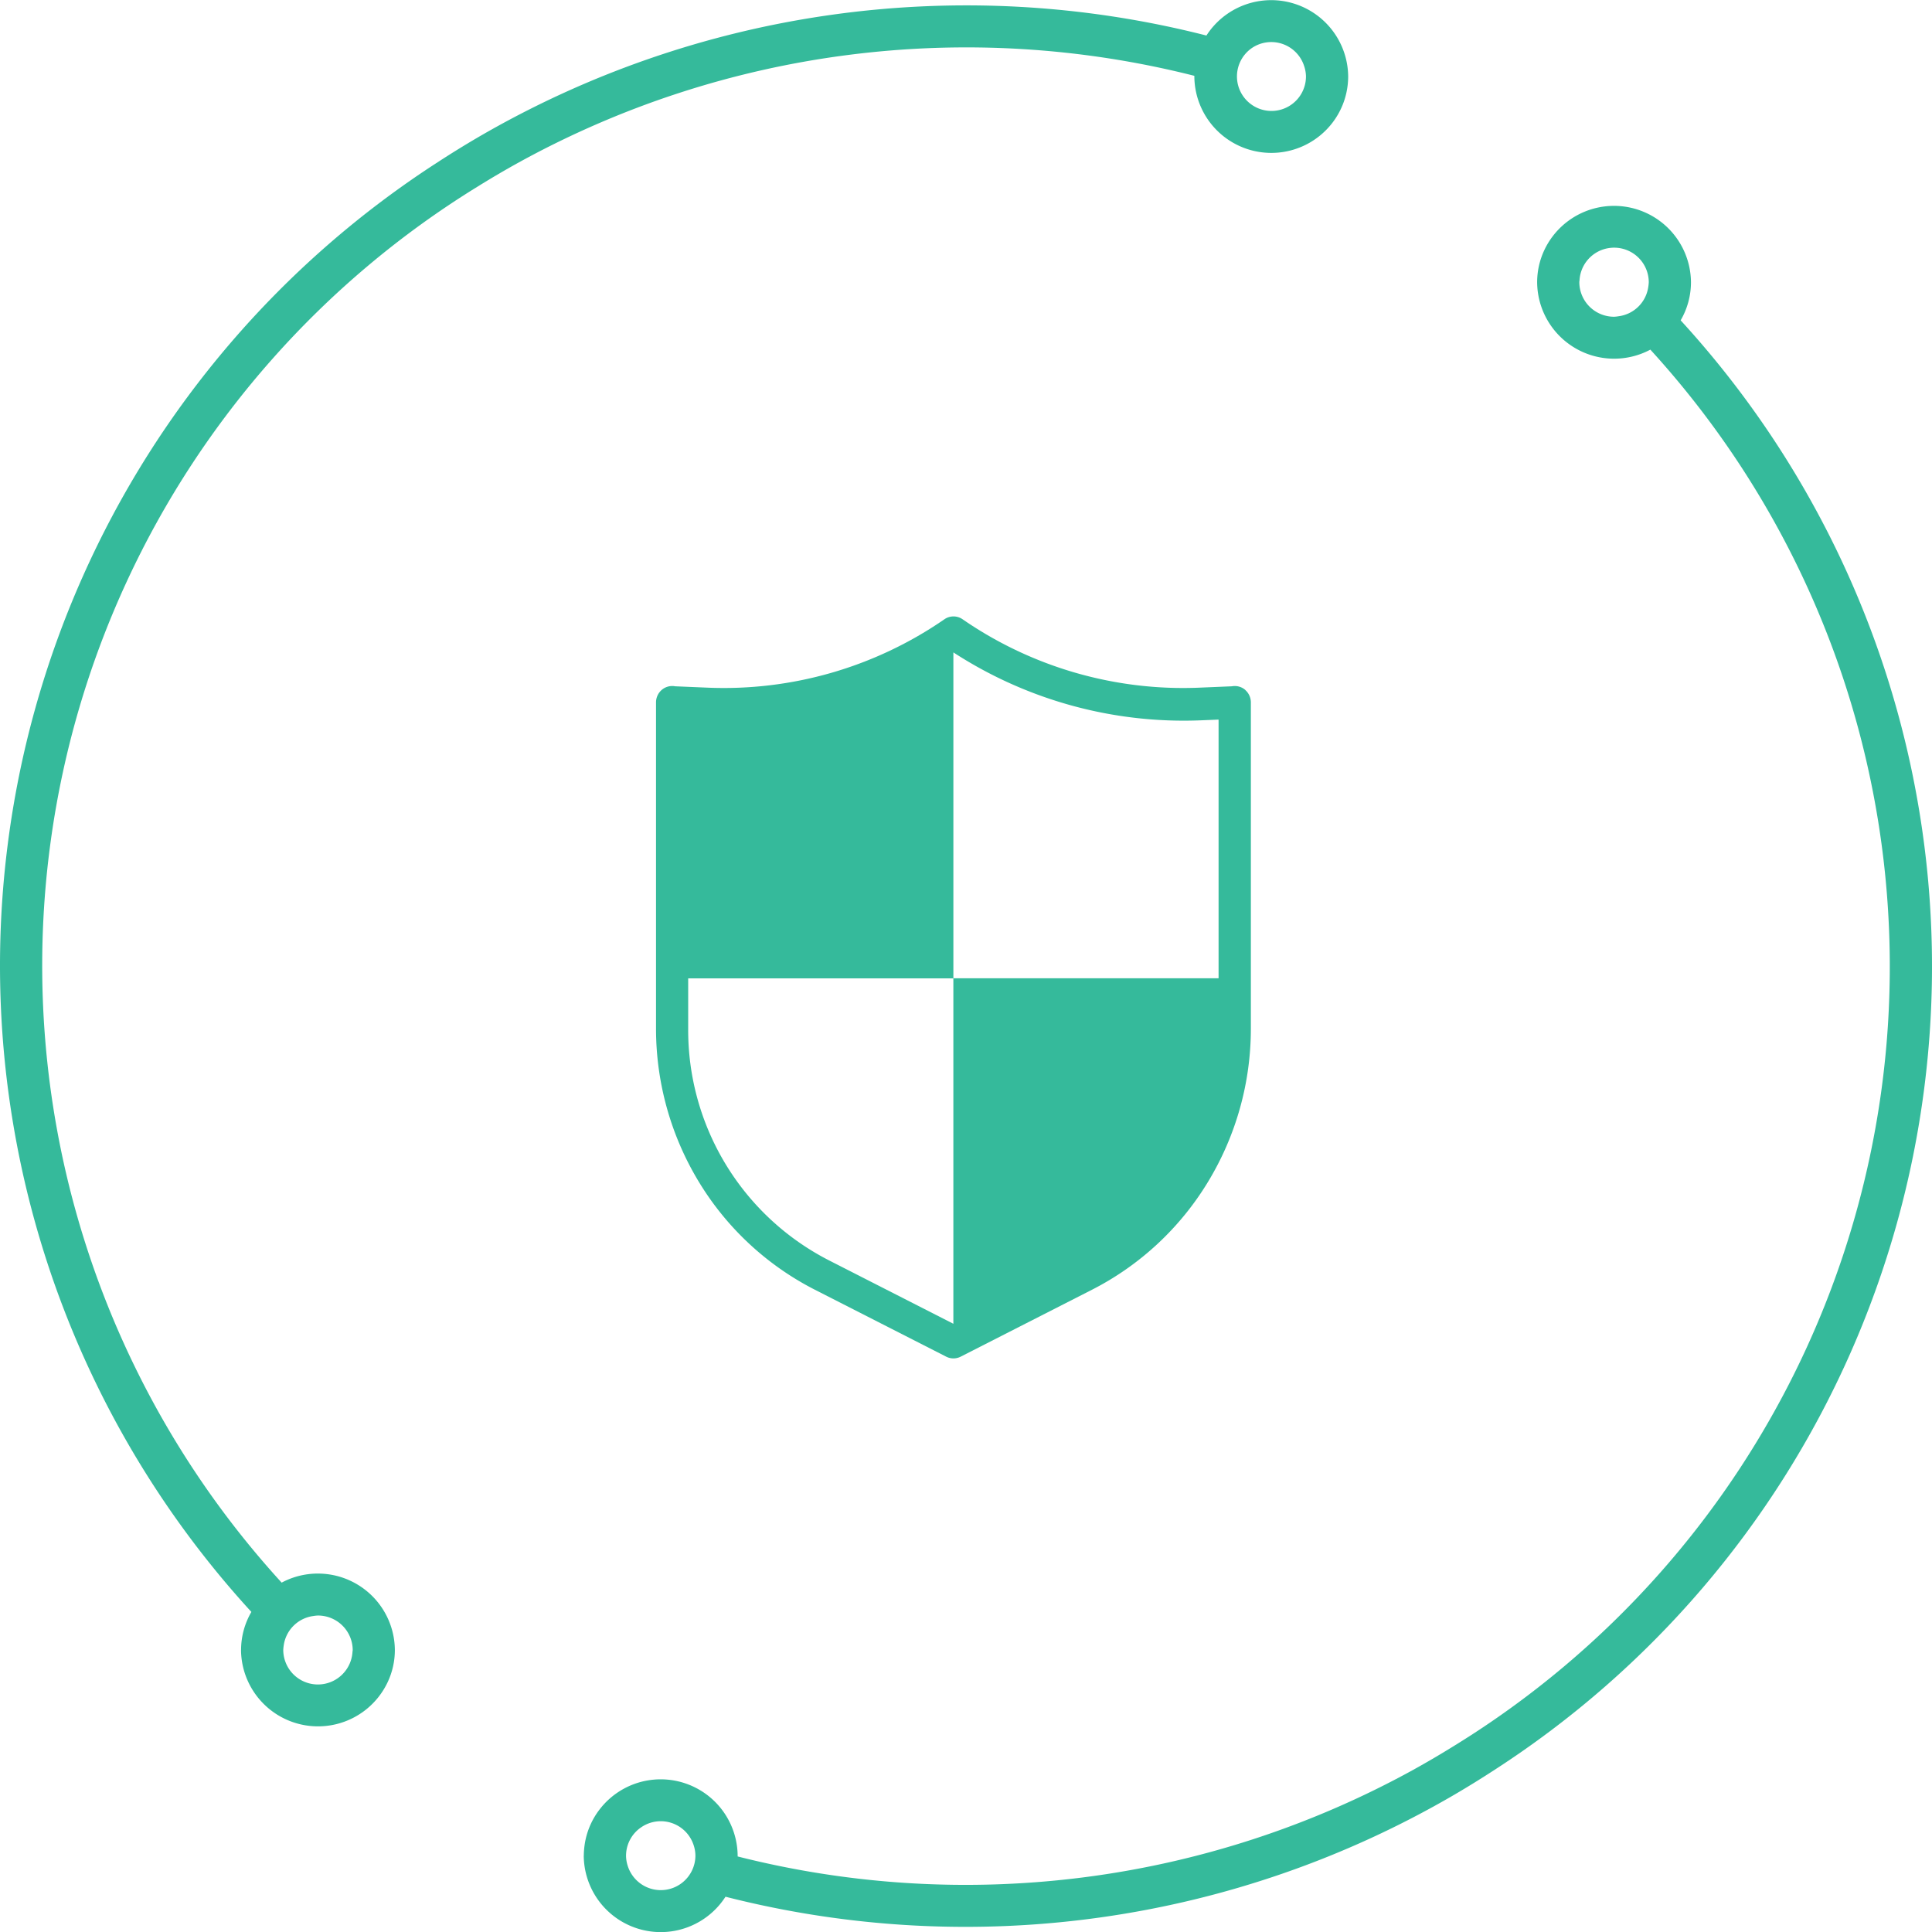 <svg id="Component_1_1" data-name="Component 1 – 1" xmlns="http://www.w3.org/2000/svg" width="127.994" height="128.01" viewBox="0 0 127.994 128.01">
  <path id="Shape_16" data-name="Shape 16" d="M830.505,2074.714a1.064,1.064,0,0,0-.856-.253l-.047.007-2.119.089a25.724,25.724,0,0,1-15.715-4.531,1.055,1.055,0,0,0-1.2,0,25.721,25.721,0,0,1-15.715,4.531l-2.121-.089-.046-.007a1.063,1.063,0,0,0-.856.253,1.094,1.094,0,0,0-.37.821v21.6a19.571,19.571,0,0,0,2.842,10.17,19.185,19.185,0,0,0,7.682,7.14l8.7,4.434a1.054,1.054,0,0,0,.96,0l8.7-4.434a19.181,19.181,0,0,0,7.681-7.14,19.56,19.56,0,0,0,2.843-10.17v-21.6a1.094,1.094,0,0,0-.37-.821m-27.563,37.793a17.133,17.133,0,0,1-9.344-15.371v-3.32h17.569v-21.594a28.008,28.008,0,0,0,16.4,4.5l1.169-.048v17.138h-17.57V2116.7Z" transform="translate(-747.999 -2029.001)" fill="#35ba9b"/>
  <path id="Shape_17" data-name="Shape 17" d="M786.676,2151.941c0-.16.01-.319.025-.474a5.012,5.012,0,0,1,1.021-2.591,5.1,5.1,0,0,1,9.146,3.065c0,.016,0,.032,0,.049a61.505,61.505,0,0,0,44.74-5.729q1.408-.779,2.769-1.626a60.595,60.595,0,0,0,12.957-92.471,5.1,5.1,0,0,1-7.5-4.467,5.018,5.018,0,0,1,.473-2.121,5.1,5.1,0,0,1,9.718,2.121,5.01,5.01,0,0,1-.684,2.526A63.355,63.355,0,0,1,847,2146.261q-1.292.842-2.629,1.626a64.291,64.291,0,0,1-48.308,6.771,5.1,5.1,0,0,1-9.391-2.717Zm3.874-1.929a2.276,2.276,0,0,0-1.076,1.929,2.238,2.238,0,0,0,.115.684,2.295,2.295,0,0,0,4.481-.684,2.254,2.254,0,0,0-.145-.777,2.288,2.288,0,0,0-3.376-1.153Zm63.936-104.559a2.291,2.291,0,0,0-1.843,2.092c0,.052-.015.1-.015.152a2.3,2.3,0,0,0,2.3,2.288,2.132,2.132,0,0,0,.29-.031,2.281,2.281,0,0,0,1.981-1.963,2.432,2.432,0,0,0,.03-.294,2.294,2.294,0,0,0-2.741-2.244Zm-90.516,92.862a5.009,5.009,0,0,1,.683-2.525,63.357,63.357,0,0,1,12.334-96.037q1.292-.842,2.629-1.626a64.276,64.276,0,0,1,48.308-6.772,5.1,5.1,0,0,1,9.391,2.717c0,.161-.01.318-.024.475a5.034,5.034,0,0,1-1.023,2.591,5.1,5.1,0,0,1-9.144-3.066c0-.016,0-.032,0-.048a61.5,61.5,0,0,0-44.738,5.729q-1.409.778-2.771,1.626a60.594,60.594,0,0,0-12.957,92.47,5.1,5.1,0,0,1,7.5,4.467,4.986,4.986,0,0,1-.474,2.121,5.1,5.1,0,0,1-9.717-2.121Zm4.805-2.256a2.282,2.282,0,0,0-1.981,1.962,2.67,2.67,0,0,0-.029.294,2.295,2.295,0,0,0,4.584.152c0-.051.017-.1.017-.152a2.3,2.3,0,0,0-2.3-2.286A2.041,2.041,0,0,0,768.775,2136.058ZM830.911,2032.2a2.286,2.286,0,1,0,3.608,1.875,2.246,2.246,0,0,0-.117-.685,2.286,2.286,0,0,0-3.491-1.19Z" transform="translate(-747.999 -2029.001)" fill="#35ba9b"/>
</svg>
